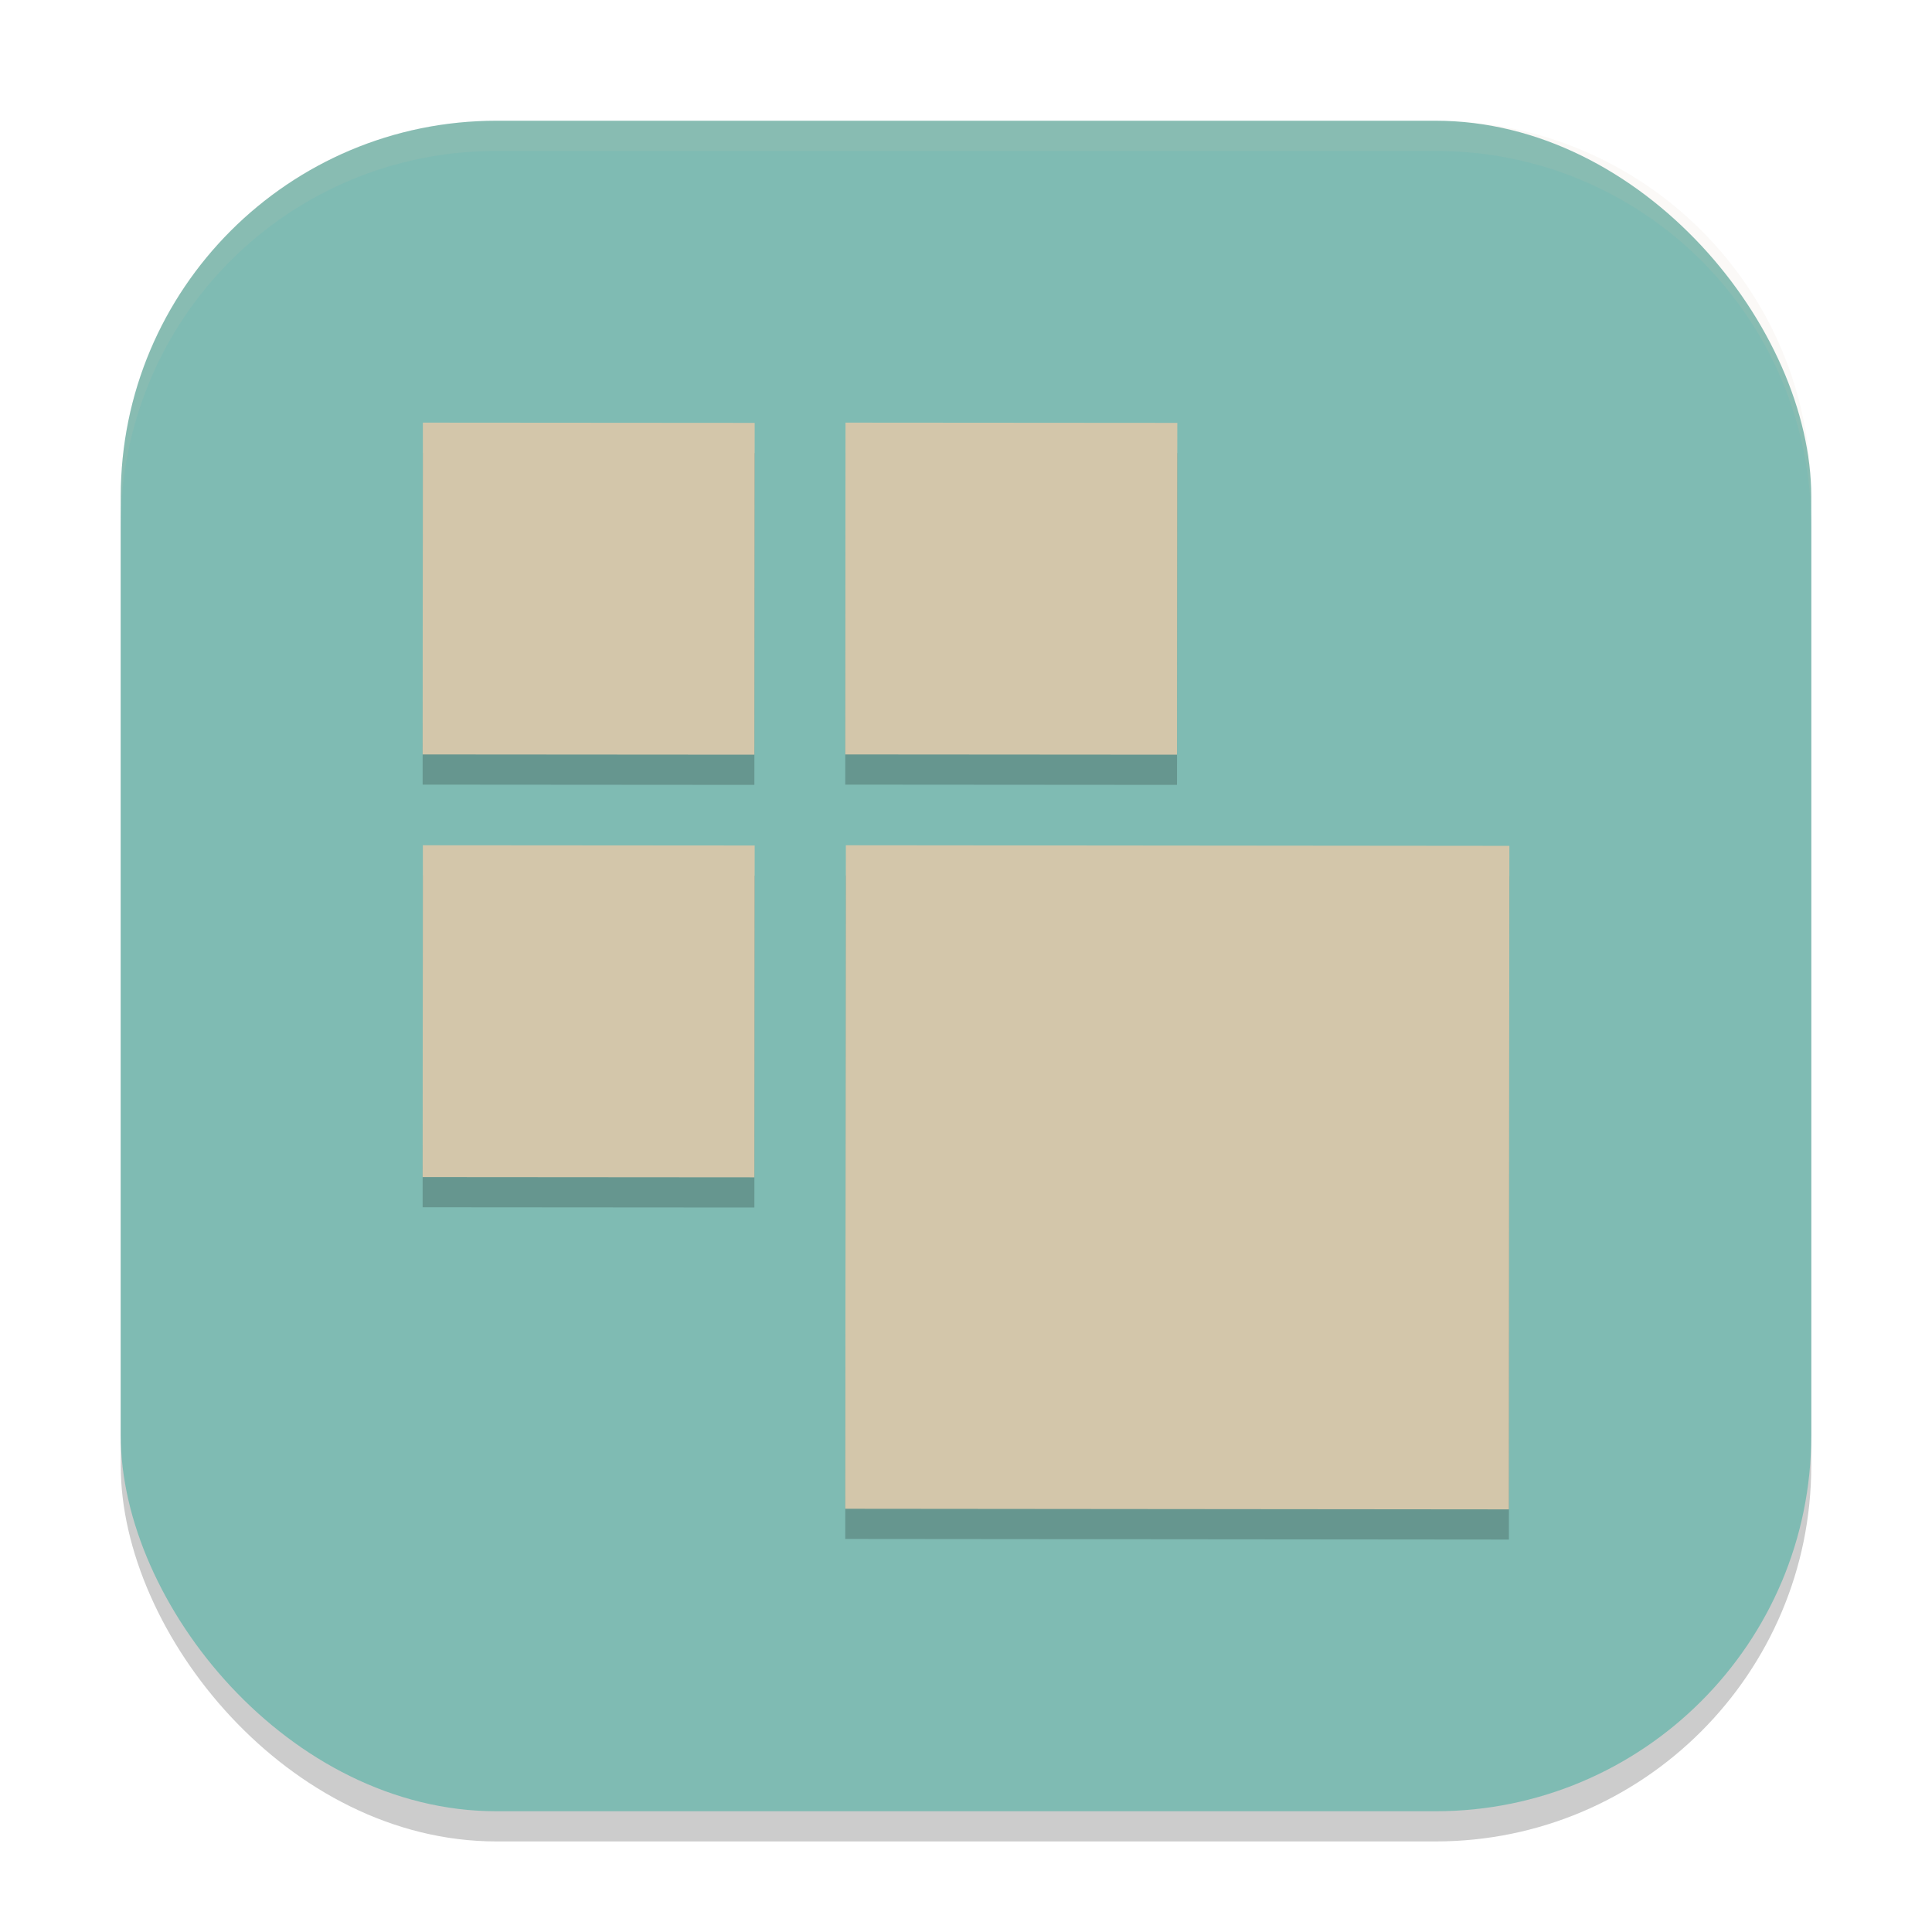 <svg xmlns="http://www.w3.org/2000/svg" width="64" height="64" version="1.1">
 <rect style="opacity:0.2" width="56" height="56" x="4" y="5" ry="12.445"/>
 <rect style="fill:#7fbbb3" width="56" height="56" x="4" y="4" ry="12.445"/>
 <path style="opacity:0.2" d="M 14.008,15 14,25.992 24.99,26 25,15.008 Z m 14,0 L 28,25.992 38.99,26 39,15.008 Z m -14,14 L 14,39.992 24.99,40 25,29.008 Z M 28.02,29 28,50.98 49.984,51 50,29.02 Z"/>
 <path style="fill:#d3c6aa" d="M 14.008 14 L 14 24.992 L 24.99 25 L 25 14.008 L 14.008 14 z M 28.008 14 L 28 24.992 L 38.99 25 L 39 14.008 L 28.008 14 z M 14.008 28 L 14 38.992 L 24.99 39 L 25 28.008 L 14.008 28 z M 28.02 28 L 28 49.98 L 49.984 50 L 50 28.02 L 28.02 28 z"/>
 <path style="fill:#d3c6aa;opacity:0.1" d="M 16.445 4 C 9.551 4 4 9.551 4 16.445 L 4 17.445 C 4 10.551 9.551 5 16.445 5 L 47.555 5 C 54.449 5 60 10.551 60 17.445 L 60 16.445 C 60 9.551 54.449 4 47.555 4 L 16.445 4 z"/>
</svg>
